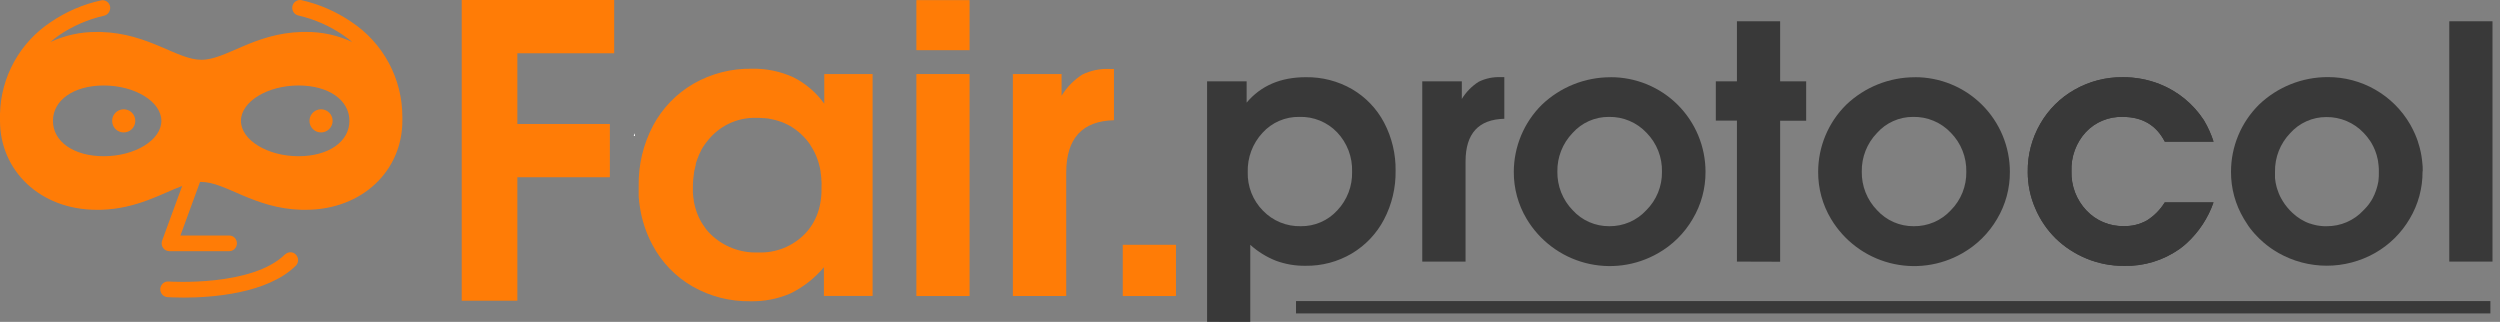 <svg width="233" height="30" viewBox="0 0 233 30" fill="none" xmlns="http://www.w3.org/2000/svg">
<rect x="0" y="0" width="233" height="30" fill="#808080" stroke="none"/>
<path d="M76.822 6.902V9.665C76.071 8.619 75.077 7.77 73.925 7.194C72.712 6.645 71.391 6.375 70.061 6.405C68.157 6.374 66.28 6.858 64.629 7.806C63.038 8.728 61.737 10.076 60.871 11.698C59.957 13.423 59.494 15.351 59.525 17.303V17.378C59.525 17.512 59.525 17.647 59.525 17.773C59.525 17.84 59.525 17.907 59.525 17.974V18.18C59.525 18.322 59.525 18.464 59.556 18.602C59.558 18.611 59.558 18.62 59.556 18.63C59.556 18.76 59.58 18.886 59.6 19.024C59.62 19.163 59.62 19.194 59.636 19.277C59.651 19.36 59.663 19.455 59.679 19.545C59.695 19.636 59.722 19.782 59.746 19.901C59.797 20.149 59.86 20.398 59.928 20.643C59.979 20.82 60.03 20.998 60.089 21.168C60.149 21.337 60.188 21.452 60.243 21.594L60.267 21.657C60.295 21.732 60.326 21.807 60.358 21.878L60.382 21.933C60.421 22.036 60.468 22.139 60.516 22.238C60.563 22.336 60.587 22.391 60.626 22.466C60.689 22.601 60.757 22.731 60.828 22.861C61.682 24.464 62.971 25.794 64.546 26.698C66.18 27.63 68.034 28.105 69.914 28.076C71.214 28.109 72.504 27.857 73.696 27.337C74.884 26.75 75.936 25.922 76.787 24.906V27.582H81.326V6.902H76.822ZM75.003 21.811C74.439 22.385 73.761 22.834 73.013 23.13C72.266 23.425 71.464 23.561 70.66 23.528C69.848 23.56 69.037 23.427 68.277 23.137C67.517 22.846 66.824 22.405 66.239 21.839C66.153 21.757 66.07 21.67 65.991 21.578C65.971 21.557 65.953 21.535 65.936 21.511C65.871 21.441 65.81 21.367 65.754 21.29L65.73 21.262V21.243C65.695 21.199 65.663 21.152 65.632 21.108C65.6 21.065 65.537 20.978 65.497 20.911C65.394 20.757 65.3 20.596 65.217 20.43C65.121 20.243 65.036 20.05 64.964 19.853C64.933 19.774 64.905 19.695 64.882 19.616C64.846 19.518 64.818 19.419 64.791 19.316C64.763 19.214 64.736 19.111 64.716 19.009C64.696 18.906 64.68 18.843 64.664 18.76C64.664 18.76 64.664 18.76 64.664 18.728C64.664 18.622 64.633 18.511 64.617 18.405C64.601 18.298 64.585 18.128 64.578 17.982C64.573 17.945 64.573 17.908 64.578 17.872C64.572 17.811 64.572 17.75 64.578 17.69C64.578 17.607 64.578 17.524 64.578 17.438C64.576 16.988 64.612 16.539 64.684 16.095C64.684 15.989 64.72 15.882 64.743 15.78C64.767 15.677 64.775 15.633 64.795 15.562C64.814 15.491 64.826 15.432 64.846 15.369C64.844 15.351 64.844 15.332 64.846 15.314V15.262L64.917 15.041C64.949 14.939 64.988 14.836 65.028 14.733C65.067 14.631 65.087 14.588 65.118 14.516V14.485C65.185 14.33 65.26 14.178 65.343 14.031V14.007C65.383 13.932 65.43 13.853 65.474 13.782C65.517 13.711 65.58 13.608 65.639 13.526C65.699 13.434 65.764 13.346 65.833 13.261C65.879 13.195 65.929 13.132 65.983 13.072C66.054 12.981 66.133 12.894 66.212 12.807C66.751 12.213 67.412 11.742 68.15 11.427C68.888 11.113 69.685 10.961 70.487 10.983C70.692 10.983 70.882 10.983 71.095 11.007H71.217L71.47 11.035C71.572 11.035 71.675 11.051 71.778 11.082C71.888 11.102 71.991 11.122 72.097 11.149L72.326 11.205L72.508 11.26L72.757 11.343H72.776C72.871 11.374 72.962 11.414 73.053 11.453C73.139 11.489 73.226 11.528 73.309 11.572L73.364 11.599L73.558 11.698L73.645 11.745L73.838 11.864C73.85 11.869 73.861 11.877 73.87 11.887C73.926 11.919 73.98 11.955 74.031 11.994C74.087 12.03 74.138 12.069 74.189 12.108L74.426 12.294C74.58 12.424 74.73 12.562 74.872 12.709C74.947 12.784 75.014 12.858 75.082 12.934L75.231 13.111C75.291 13.182 75.35 13.261 75.405 13.336C75.46 13.411 75.484 13.447 75.524 13.502V13.526L75.547 13.561C75.603 13.644 75.654 13.723 75.701 13.81C75.734 13.858 75.763 13.908 75.788 13.96C75.832 14.035 75.871 14.11 75.91 14.189C75.95 14.268 75.993 14.355 76.029 14.441C76.064 14.528 76.076 14.548 76.096 14.603C76.116 14.659 76.151 14.741 76.175 14.812C76.199 14.883 76.234 14.978 76.262 15.061C76.289 15.144 76.313 15.235 76.337 15.326C76.361 15.416 76.388 15.519 76.408 15.614C76.428 15.709 76.436 15.744 76.447 15.811C76.459 15.878 76.471 15.926 76.479 15.985C76.487 16.044 76.479 16.012 76.479 16.028C76.479 16.107 76.503 16.186 76.51 16.269C76.518 16.352 76.538 16.486 76.546 16.597C76.554 16.707 76.546 16.822 76.566 16.936C76.585 17.051 76.566 17.165 76.566 17.284C76.629 19.16 76.108 20.669 75.003 21.811Z" fill="#FF7C06"/>
<path d="M59.07 12.668H59.161V12.432L59.07 12.668Z" fill="white"/>
<path d="M59.07 12.668H59.161V12.432L59.07 12.668Z" fill="white"/>
<path d="M85.406 0.011V4.677H90.364V0.011H85.406Z" fill="#FF7C06"/>
<path d="M90.364 6.902H85.406V27.59H90.364V6.902Z" fill="#FF7C06"/>
<path d="M103.821 6.428V11.205C100.858 11.276 99.375 12.903 99.372 16.088V27.59H94.398V6.902H98.938V8.927C99.424 8.131 100.083 7.456 100.868 6.953C101.663 6.565 102.543 6.384 103.426 6.428H103.821Z" fill="#FF7C06"/>
<path d="M104.641 27.59V22.814H109.599V27.59H104.641Z" fill="#FF7C06"/>
<path d="M203.791 22.672C203.57 22.873 203.337 23.061 203.093 23.233C201.591 24.281 199.794 24.823 197.964 24.778C196.766 24.788 195.578 24.558 194.47 24.102C193.405 23.666 192.433 23.033 191.604 22.236C190.792 21.436 190.144 20.486 189.697 19.438C189.222 18.356 188.98 17.186 188.985 16.005C188.966 14.438 189.369 12.896 190.152 11.539C190.914 10.209 192.022 9.109 193.357 8.356C194.724 7.579 196.273 7.179 197.845 7.196C199.022 7.19 200.189 7.407 201.285 7.837C202.977 8.508 204.418 9.689 205.41 11.216C205.78 11.844 206.08 12.51 206.304 13.203H201.759C200.97 11.666 199.666 10.897 197.845 10.895C197.204 10.873 196.565 10.988 195.972 11.232C195.378 11.475 194.843 11.842 194.402 12.309C193.49 13.3 193.008 14.613 193.062 15.96C193.042 16.631 193.154 17.299 193.393 17.926C193.632 18.553 193.992 19.127 194.454 19.614C194.9 20.088 195.441 20.463 196.042 20.714C196.643 20.966 197.29 21.088 197.941 21.073C198.691 21.093 199.433 20.911 200.089 20.547C200.766 20.121 201.335 19.544 201.753 18.861H206.298C205.79 20.319 204.928 21.628 203.791 22.672Z" fill="#393939"/>
<path d="M112.5 29.993V7.58H116.186V9.564C117.516 7.985 119.356 7.195 121.706 7.195C123.217 7.172 124.705 7.557 126.015 8.311C127.281 9.051 128.315 10.132 128.999 11.43C129.725 12.813 130.093 14.356 130.07 15.918C130.094 17.497 129.723 19.058 128.989 20.457C128.302 21.769 127.265 22.865 125.992 23.624C124.687 24.396 123.194 24.794 121.677 24.771C120.733 24.786 119.794 24.625 118.908 24.297C118.032 23.95 117.226 23.45 116.526 22.819V30L112.5 29.993ZM121.1 10.895C120.457 10.882 119.819 11.008 119.228 11.262C118.637 11.516 118.107 11.894 117.674 12.369C116.745 13.364 116.248 14.686 116.289 16.046C116.271 16.709 116.388 17.369 116.632 17.986C116.876 18.603 117.242 19.164 117.709 19.636C118.165 20.108 118.713 20.48 119.32 20.729C119.927 20.978 120.579 21.098 121.235 21.082C121.872 21.09 122.504 20.964 123.089 20.711C123.674 20.458 124.199 20.084 124.63 19.614C125.086 19.133 125.444 18.567 125.681 17.948C125.919 17.33 126.032 16.67 126.015 16.007C126.037 15.334 125.925 14.663 125.687 14.033C125.448 13.403 125.086 12.826 124.623 12.337C124.17 11.863 123.622 11.489 123.016 11.241C122.409 10.992 121.756 10.874 121.1 10.895Z" fill="#393939"/>
<path d="M132.555 24.38V7.579H136.241V9.224C136.635 8.577 137.173 8.028 137.812 7.621C138.454 7.305 139.167 7.157 139.883 7.191H140.203V11.07C137.797 11.128 136.593 12.45 136.59 15.035V24.38H132.555Z" fill="#393939"/>
<path d="M150.103 7.195C151.264 7.191 152.415 7.416 153.489 7.857C154.563 8.298 155.539 8.947 156.362 9.767C157.184 10.587 157.836 11.561 158.281 12.633C158.726 13.706 158.955 14.856 158.954 16.017C158.963 17.561 158.551 19.078 157.761 20.405C156.983 21.743 155.862 22.85 154.514 23.611C152.461 24.783 150.031 25.103 147.745 24.504C145.459 23.905 143.499 22.433 142.285 20.405C141.492 19.08 141.077 17.562 141.086 16.017C141.088 14.854 141.32 13.703 141.768 12.629C142.216 11.556 142.872 10.582 143.699 9.763C145.425 8.113 147.722 7.195 150.11 7.199L150.103 7.195ZM149.94 10.895C149.302 10.891 148.671 11.023 148.088 11.282C147.506 11.541 146.985 11.922 146.561 12.398C145.634 13.361 145.126 14.652 145.147 15.988C145.136 16.652 145.255 17.311 145.499 17.928C145.743 18.545 146.106 19.108 146.568 19.585C147 20.062 147.528 20.442 148.117 20.7C148.707 20.957 149.344 21.088 149.988 21.082C150.635 21.089 151.277 20.96 151.871 20.704C152.465 20.447 152.999 20.068 153.437 19.591C153.907 19.123 154.278 18.566 154.529 17.952C154.779 17.338 154.904 16.68 154.895 16.017C154.912 15.345 154.793 14.676 154.547 14.051C154.3 13.425 153.93 12.856 153.459 12.376C153.009 11.896 152.463 11.516 151.857 11.261C151.251 11.006 150.597 10.881 149.94 10.895Z" fill="#393939"/>
<path d="M161.882 24.38V11.238H159.914V7.58H161.882V1.983H165.908V7.58H168.335V11.251H165.908V24.393L161.882 24.38Z" fill="#393939"/>
<path d="M178.467 7.195C179.628 7.191 180.779 7.416 181.853 7.858C182.927 8.299 183.903 8.948 184.726 9.768C185.548 10.587 186.201 11.561 186.646 12.634C187.092 13.706 187.321 14.856 187.321 16.017C187.331 17.561 186.918 19.078 186.128 20.405C185.348 21.743 184.226 22.849 182.878 23.611C180.826 24.783 178.396 25.104 176.11 24.505C173.825 23.906 171.865 22.434 170.652 20.405C169.858 19.08 169.443 17.562 169.453 16.017C169.453 14.854 169.684 13.702 170.133 12.628C170.581 11.555 171.238 10.581 172.066 9.763C173.792 8.113 176.089 7.195 178.477 7.199L178.467 7.195ZM178.297 10.895C177.662 10.891 177.033 11.024 176.452 11.283C175.872 11.542 175.353 11.922 174.932 12.398C174.004 13.36 173.495 14.651 173.518 15.988C173.506 16.652 173.625 17.311 173.868 17.928C174.112 18.546 174.476 19.109 174.938 19.585C175.37 20.062 175.898 20.442 176.487 20.7C177.077 20.958 177.715 21.088 178.358 21.082C179.008 21.091 179.653 20.962 180.25 20.706C180.847 20.449 181.383 20.069 181.823 19.591C182.289 19.121 182.655 18.563 182.902 17.949C183.149 17.335 183.27 16.678 183.26 16.017C183.275 15.345 183.156 14.677 182.91 14.051C182.663 13.426 182.294 12.856 181.823 12.376C181.372 11.896 180.825 11.516 180.218 11.261C179.61 11.005 178.956 10.881 178.297 10.895Z" fill="#393939"/>
<path d="M201.759 18.861H206.304C205.794 20.319 204.931 21.629 203.791 22.672C203.57 22.873 203.337 23.061 203.093 23.233C201.591 24.281 199.794 24.823 197.964 24.778C196.766 24.788 195.578 24.558 194.47 24.102C193.405 23.666 192.433 23.033 191.604 22.236C190.792 21.436 190.144 20.486 189.697 19.438C189.222 18.356 188.98 17.186 188.985 16.005C188.966 14.438 189.369 12.896 190.152 11.539C190.914 10.209 192.022 9.109 193.357 8.356C194.724 7.579 196.273 7.179 197.845 7.196C199.022 7.19 200.189 7.407 201.285 7.837C202.977 8.508 204.418 9.689 205.41 11.216C205.78 11.844 206.08 12.51 206.304 13.203H201.759C200.97 11.666 199.666 10.897 197.845 10.895C197.204 10.873 196.565 10.988 195.972 11.232C195.378 11.475 194.843 11.842 194.402 12.309C193.49 13.3 193.008 14.613 193.062 15.96C193.042 16.631 193.154 17.299 193.393 17.926C193.632 18.553 193.992 19.127 194.454 19.614C194.9 20.088 195.441 20.463 196.042 20.714C196.643 20.966 197.29 21.088 197.941 21.073C198.691 21.093 199.433 20.911 200.089 20.547C200.768 20.121 201.34 19.544 201.759 18.861Z" fill="#393939"/>
<path d="M225.797 15.863C225.797 15.639 225.797 15.417 225.762 15.196C225.724 14.739 225.648 14.285 225.535 13.84C225.515 13.76 225.493 13.68 225.47 13.6C225.432 13.465 225.39 13.331 225.345 13.196C225.344 13.188 225.344 13.181 225.345 13.174C225.301 13.045 225.253 12.917 225.201 12.789C225.166 12.693 225.124 12.597 225.083 12.504C225.041 12.411 224.961 12.231 224.893 12.097L224.797 11.911C224.743 11.805 224.685 11.702 224.624 11.59C223.845 10.247 222.726 9.132 221.379 8.359C220.033 7.586 218.506 7.181 216.953 7.186C214.566 7.182 212.269 8.1 210.542 9.75C209.715 10.568 209.057 11.541 208.609 12.615C208.161 13.689 207.93 14.841 207.93 16.004C207.921 17.549 208.335 19.067 209.129 20.392C209.161 20.447 209.193 20.501 209.228 20.553C209.334 20.726 209.446 20.892 209.549 21.053C209.651 21.213 209.828 21.428 209.975 21.604L210.138 21.79C210.397 22.081 210.675 22.355 210.972 22.607C211.078 22.694 211.187 22.784 211.292 22.867C211.398 22.95 211.507 23.03 211.613 23.107L211.683 23.155C211.78 23.223 211.876 23.284 211.972 23.345C212.068 23.406 212.232 23.508 212.366 23.585C213.736 24.358 215.282 24.764 216.854 24.764C218.427 24.764 219.972 24.358 221.342 23.585C222.688 22.822 223.809 21.716 224.589 20.38C225.379 19.053 225.791 17.535 225.781 15.991C225.801 15.966 225.801 15.914 225.797 15.863ZM221.678 16.78C221.678 16.86 221.656 16.943 221.64 17.023C221.624 17.104 221.611 17.174 221.592 17.248C221.573 17.322 221.547 17.427 221.521 17.517C221.496 17.607 221.483 17.648 221.457 17.716C221.432 17.783 221.415 17.834 221.393 17.892C221.371 17.95 221.345 18.014 221.319 18.075V18.094C221.262 18.229 221.194 18.363 221.124 18.491C221.095 18.546 221.063 18.601 221.031 18.655C220.999 18.709 220.967 18.758 220.931 18.809C220.902 18.858 220.87 18.905 220.835 18.95L220.758 19.059C220.613 19.247 220.454 19.425 220.284 19.591C219.846 20.067 219.312 20.446 218.718 20.703C218.124 20.96 217.482 21.089 216.835 21.082H216.588C216.388 21.072 216.189 21.051 215.992 21.017L215.838 20.985C215.647 20.946 215.46 20.894 215.277 20.828H215.254C215.178 20.803 215.097 20.771 215.024 20.739C214.966 20.716 214.909 20.691 214.854 20.662C214.562 20.525 214.285 20.356 214.03 20.158L213.883 20.037C213.718 19.901 213.562 19.755 213.414 19.601C213.248 19.425 213.094 19.239 212.953 19.043C212.836 18.881 212.729 18.711 212.632 18.536C212.54 18.376 212.459 18.21 212.389 18.04C212.329 17.899 212.278 17.756 212.235 17.61C212.216 17.555 212.2 17.501 212.184 17.443C212.109 17.167 212.057 16.885 212.03 16.6C212.027 16.552 212.027 16.504 212.03 16.456C212.03 16.392 212.03 16.328 212.03 16.264C212.03 16.2 212.03 16.09 212.03 16.004C212.008 14.668 212.517 13.377 213.443 12.414C213.866 11.939 214.385 11.559 214.966 11.3C215.547 11.041 216.176 10.908 216.812 10.91C217.461 10.902 218.104 11.028 218.701 11.28C219.299 11.532 219.838 11.905 220.284 12.375C220.345 12.436 220.403 12.5 220.457 12.565C220.515 12.626 220.569 12.69 220.621 12.757C220.724 12.885 220.822 13.019 220.912 13.158C220.951 13.218 220.989 13.276 221.024 13.337C221.06 13.398 221.133 13.529 221.181 13.626C221.246 13.751 221.303 13.879 221.355 14.01C221.468 14.298 221.555 14.595 221.614 14.898C221.614 14.946 221.633 14.998 221.64 15.049C221.641 15.058 221.641 15.068 221.64 15.078C221.676 15.3 221.698 15.525 221.707 15.751C221.707 15.837 221.707 15.927 221.707 16.017C221.716 16.271 221.706 16.526 221.678 16.78Z" fill="#393939"/>
<path d="M232.3 1.983H228.273V24.38H232.3V1.983Z" fill="#393939"/>
<path d="M37.5 10.877C37.499 9.13 37.066 7.409 36.24 5.869C35.413 4.33 34.219 3.018 32.763 2.051C31.345 1.08 29.755 0.388 28.078 0.01C27.985 -0.006 27.89 -0.003 27.799 0.018C27.707 0.039 27.621 0.078 27.545 0.133C27.388 0.244 27.282 0.414 27.248 0.603C27.215 0.793 27.258 0.988 27.367 1.147C27.419 1.225 27.487 1.292 27.566 1.344C27.644 1.395 27.732 1.43 27.825 1.447C29.324 1.796 30.745 2.423 32.013 3.294C32.297 3.492 32.57 3.689 32.83 3.918C31.471 3.284 29.988 2.961 28.488 2.975H28.137C23.649 3.101 21.067 5.572 18.774 5.572C16.48 5.572 13.879 3.105 9.387 2.979H9.039C7.54 2.963 6.056 3.284 4.697 3.918C4.95 3.698 5.213 3.491 5.487 3.298C6.755 2.432 8.174 1.812 9.671 1.471C9.765 1.454 9.854 1.418 9.933 1.366C10.012 1.314 10.081 1.246 10.133 1.167C10.247 1.008 10.294 0.811 10.263 0.618C10.247 0.524 10.213 0.434 10.161 0.354C10.11 0.273 10.044 0.204 9.967 0.148C9.89 0.094 9.803 0.055 9.711 0.034C9.618 0.014 9.523 0.014 9.43 0.034C7.751 0.4 6.157 1.086 4.737 2.055C3.315 2.993 2.142 4.261 1.317 5.752C0.492 7.242 0.04 8.91 0 10.613C0 10.826 0 11.043 0 11.264C0 15.843 3.671 19.554 9.039 19.554H9.387C12.774 19.459 15.075 18.03 16.978 17.331L15.111 22.423C15.07 22.534 15.056 22.653 15.071 22.771C15.084 22.887 15.126 22.999 15.193 23.094C15.255 23.192 15.343 23.271 15.446 23.323C15.549 23.377 15.662 23.407 15.778 23.41H21.367C21.462 23.41 21.555 23.39 21.642 23.353C21.729 23.316 21.807 23.261 21.872 23.193C22.007 23.056 22.082 22.872 22.082 22.68C22.082 22.487 22.007 22.301 21.872 22.163C21.807 22.095 21.728 22.041 21.641 22.005C21.555 21.968 21.461 21.95 21.367 21.95H16.816L18.643 16.956H18.746C21.04 16.956 23.621 19.427 28.109 19.554H28.46C33.833 19.554 37.5 15.843 37.5 11.264C37.5 11.134 37.5 11.004 37.5 10.877ZM9.671 14.56C6.876 14.56 4.934 13.202 4.934 11.264C4.934 9.326 6.884 7.968 9.671 7.968C12.576 7.968 15.04 9.476 15.04 11.264C15.04 13.052 12.576 14.56 9.671 14.56ZM27.829 14.56C24.92 14.56 22.457 13.048 22.457 11.264C22.457 9.48 24.908 7.968 27.829 7.968C30.62 7.968 32.566 9.322 32.566 11.264C32.566 13.206 30.616 14.56 27.825 14.56H27.829Z" fill="#FF7C06"/>
<path d="M11.511 12.342C11.725 12.345 11.935 12.286 12.115 12.17C12.295 12.054 12.436 11.887 12.521 11.69C12.605 11.494 12.629 11.276 12.59 11.066C12.551 10.856 12.45 10.662 12.3 10.509C12.15 10.357 11.958 10.252 11.748 10.209C11.539 10.165 11.321 10.186 11.123 10.267C10.925 10.348 10.756 10.486 10.636 10.663C10.517 10.841 10.453 11.05 10.453 11.264C10.452 11.404 10.478 11.543 10.53 11.674C10.582 11.804 10.66 11.922 10.758 12.023C10.857 12.123 10.974 12.202 11.103 12.257C11.232 12.312 11.371 12.341 11.511 12.342Z" fill="#FF7C06"/>
<path d="M29.902 12.342C30.116 12.345 30.326 12.286 30.506 12.17C30.685 12.054 30.827 11.887 30.911 11.69C30.996 11.494 31.02 11.276 30.981 11.066C30.941 10.856 30.84 10.662 30.69 10.509C30.541 10.357 30.349 10.252 30.139 10.209C29.929 10.165 29.712 10.186 29.514 10.267C29.316 10.348 29.146 10.486 29.027 10.663C28.907 10.841 28.844 11.05 28.844 11.264C28.842 11.547 28.952 11.819 29.15 12.021C29.348 12.223 29.619 12.338 29.902 12.342Z" fill="#FF7C06"/>
<path d="M26.579 23.694C23.5 26.753 15.783 26.24 15.704 26.236C15.611 26.229 15.517 26.24 15.428 26.27C15.339 26.3 15.257 26.348 15.187 26.41C15.043 26.539 14.953 26.718 14.938 26.911C14.934 27.008 14.946 27.104 14.974 27.196C15.006 27.286 15.052 27.37 15.112 27.444C15.175 27.516 15.252 27.575 15.337 27.618C15.42 27.663 15.511 27.688 15.605 27.693C15.692 27.693 16.257 27.736 17.109 27.736C19.687 27.736 24.913 27.389 27.574 24.76C27.708 24.622 27.783 24.437 27.783 24.245C27.783 24.052 27.708 23.868 27.574 23.73C27.51 23.659 27.432 23.603 27.345 23.564C27.17 23.493 26.975 23.493 26.8 23.564C26.712 23.6 26.632 23.652 26.563 23.718L26.579 23.694Z" fill="#FF7C06"/>
<path d="M48.218 16.52H56.839V11.556H48.218V4.965H57.242V0H43.031V28.026H48.218V16.52Z" fill="#FF7C06"/>
<path fill-rule="evenodd" clip-rule="evenodd" d="M232.105 29.211H120.789V28.06H232.105V29.211Z" fill="#393939"/>
</svg>
